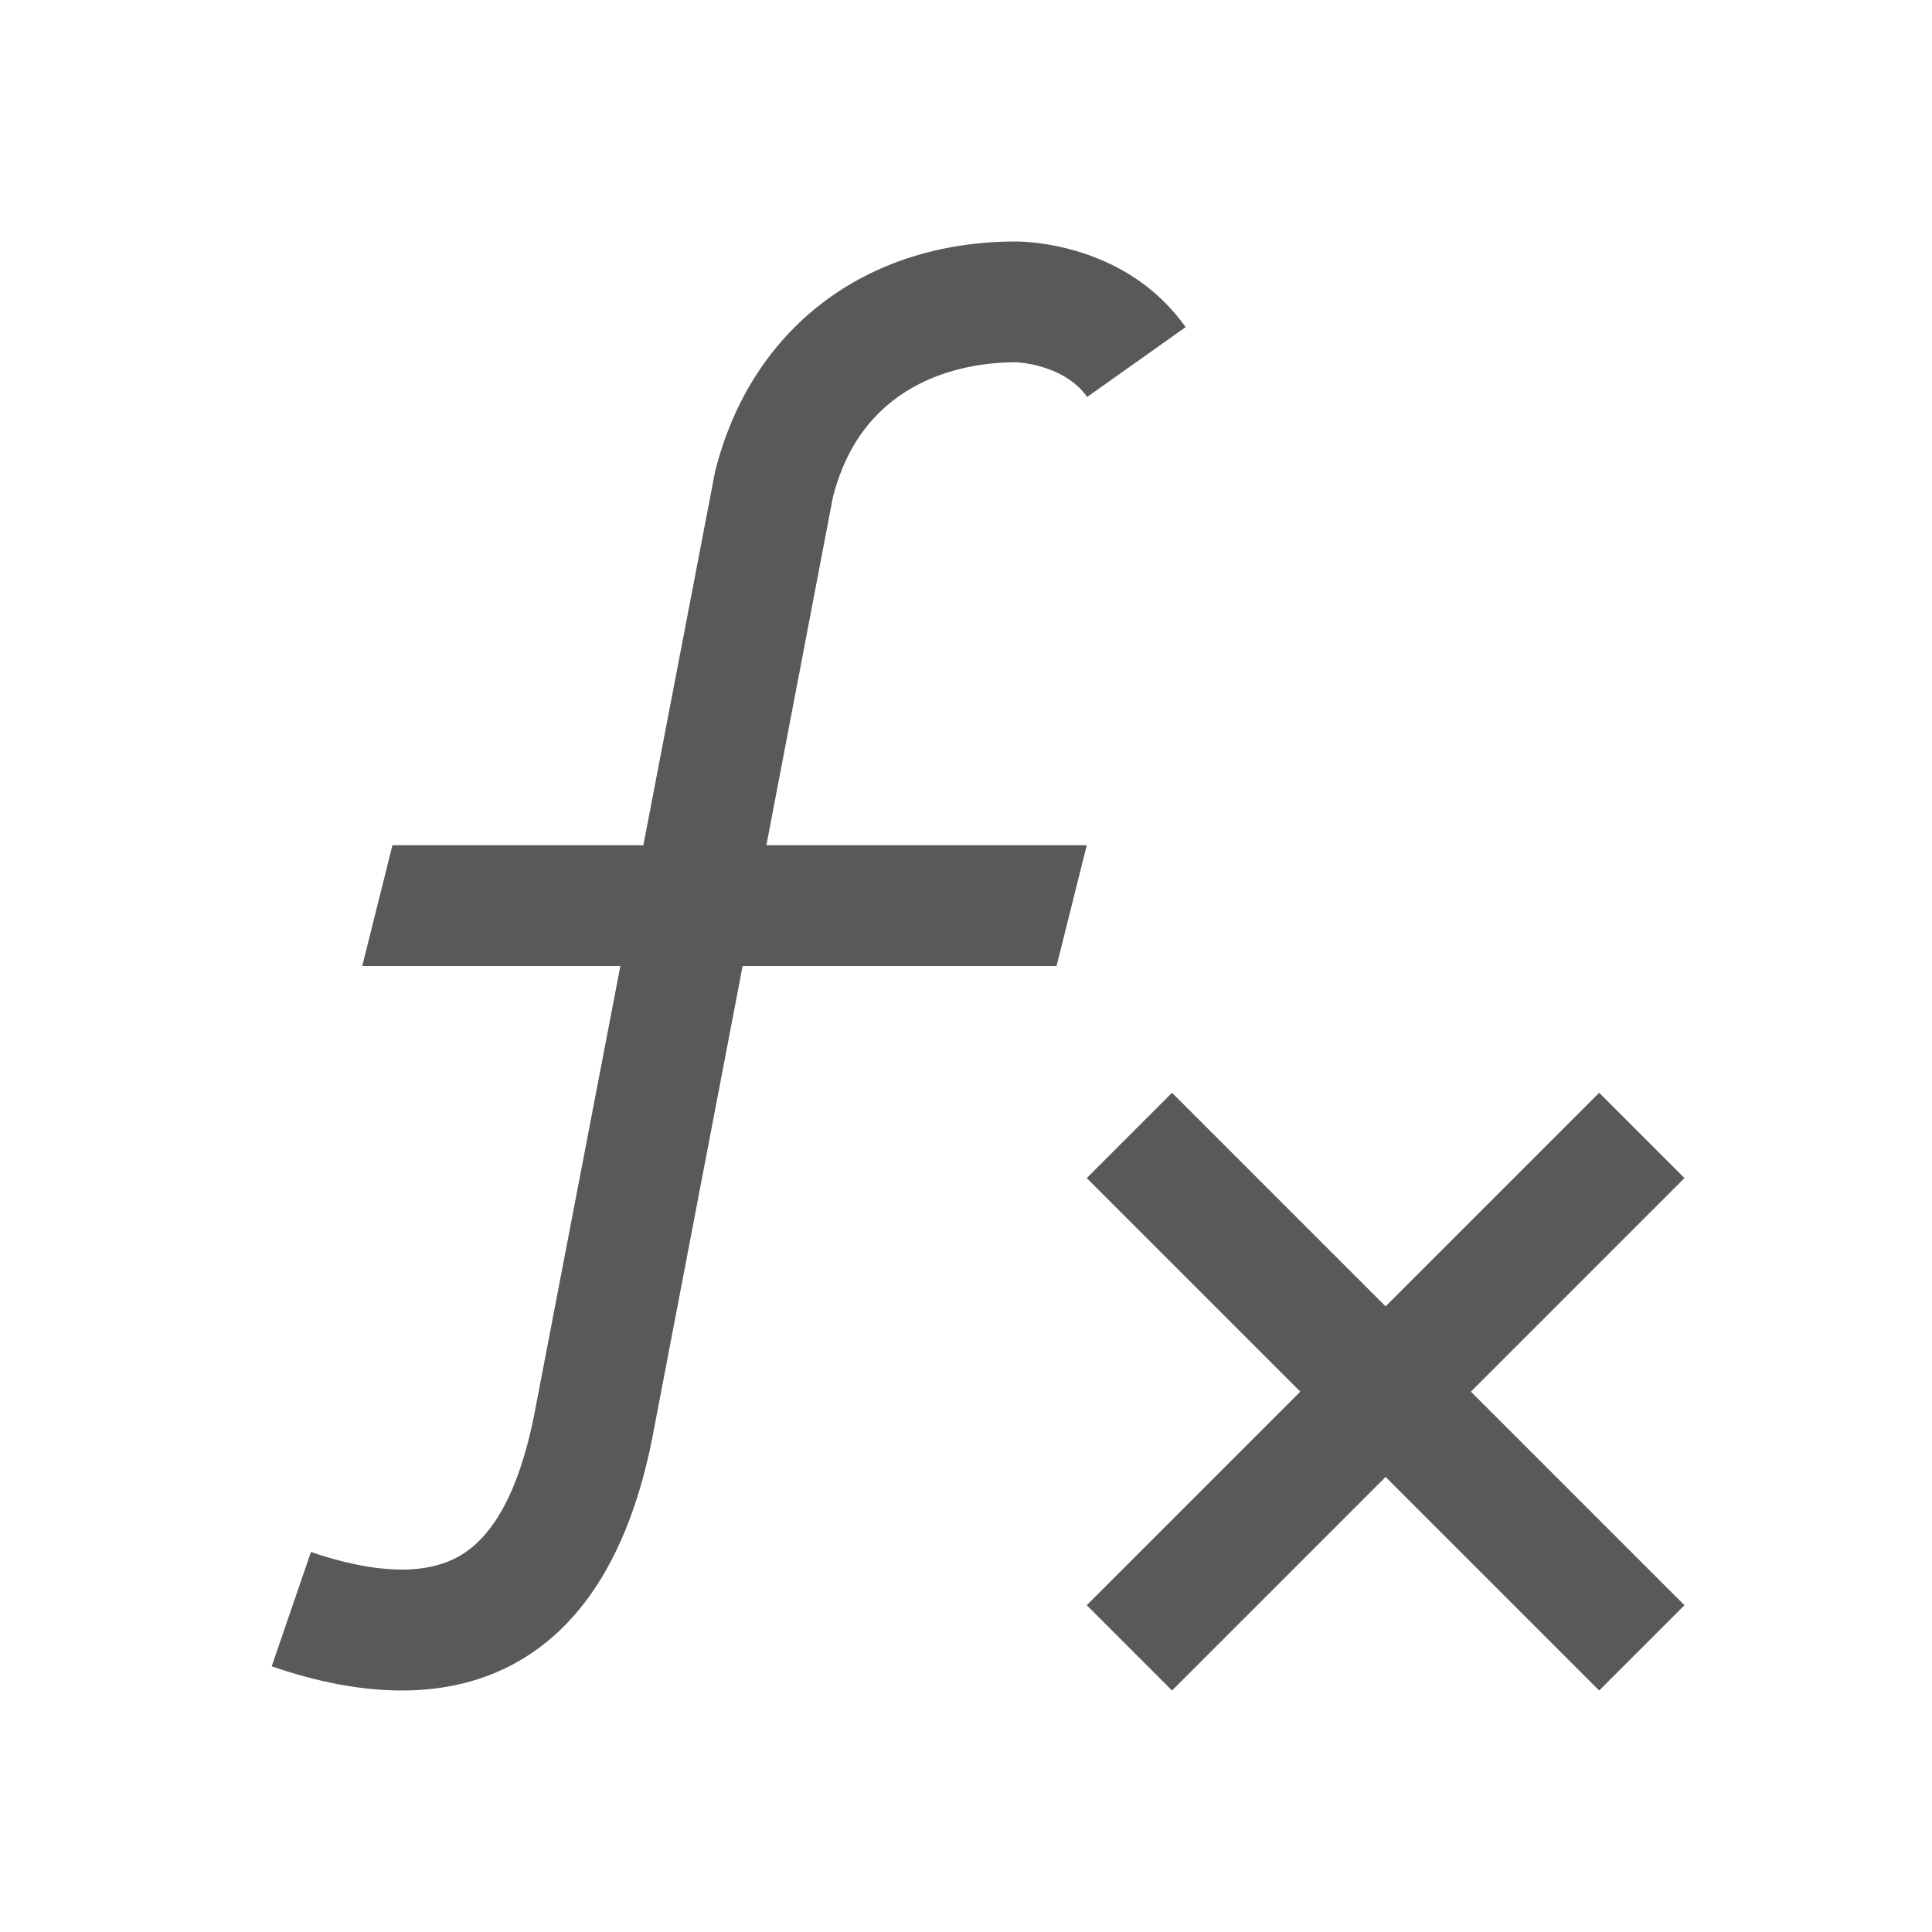 <svg xmlns="http://www.w3.org/2000/svg" width="512" height="512" viewBox="0 0 512 512"><path d="M269.2 96c.1 0 12.7.4 18.9 9.2l26.1-18.5c-15.6-22.1-42-22.7-45-22.7-39.8 0-70.2 23-79.7 61l-19 99H104l-8 32h68.4l-22.9 119.3c-3.9 19.3-10.5 31.8-19.8 37.1-9 5.1-22.2 4.7-39.3-1.1L72 441.6c12.5 4.3 24 6.4 34.5 6.4 11.6 0 22-2.6 31-7.8 17.7-10.2 29.5-29.9 35.3-58.8l24-125.4H280l8-32h-84.9l17.6-92.1c8.1-32.4 36.6-35.9 48.5-35.9zM288 312.2l56.6 56.6-56.6 56.6 22.6 22.6 56.6-56.6 56.6 56.6 22.6-22.6-56.6-56.6 56.6-56.6-22.6-22.6-56.6 56.6-56.6-56.6z" fill="#595959"/></svg>